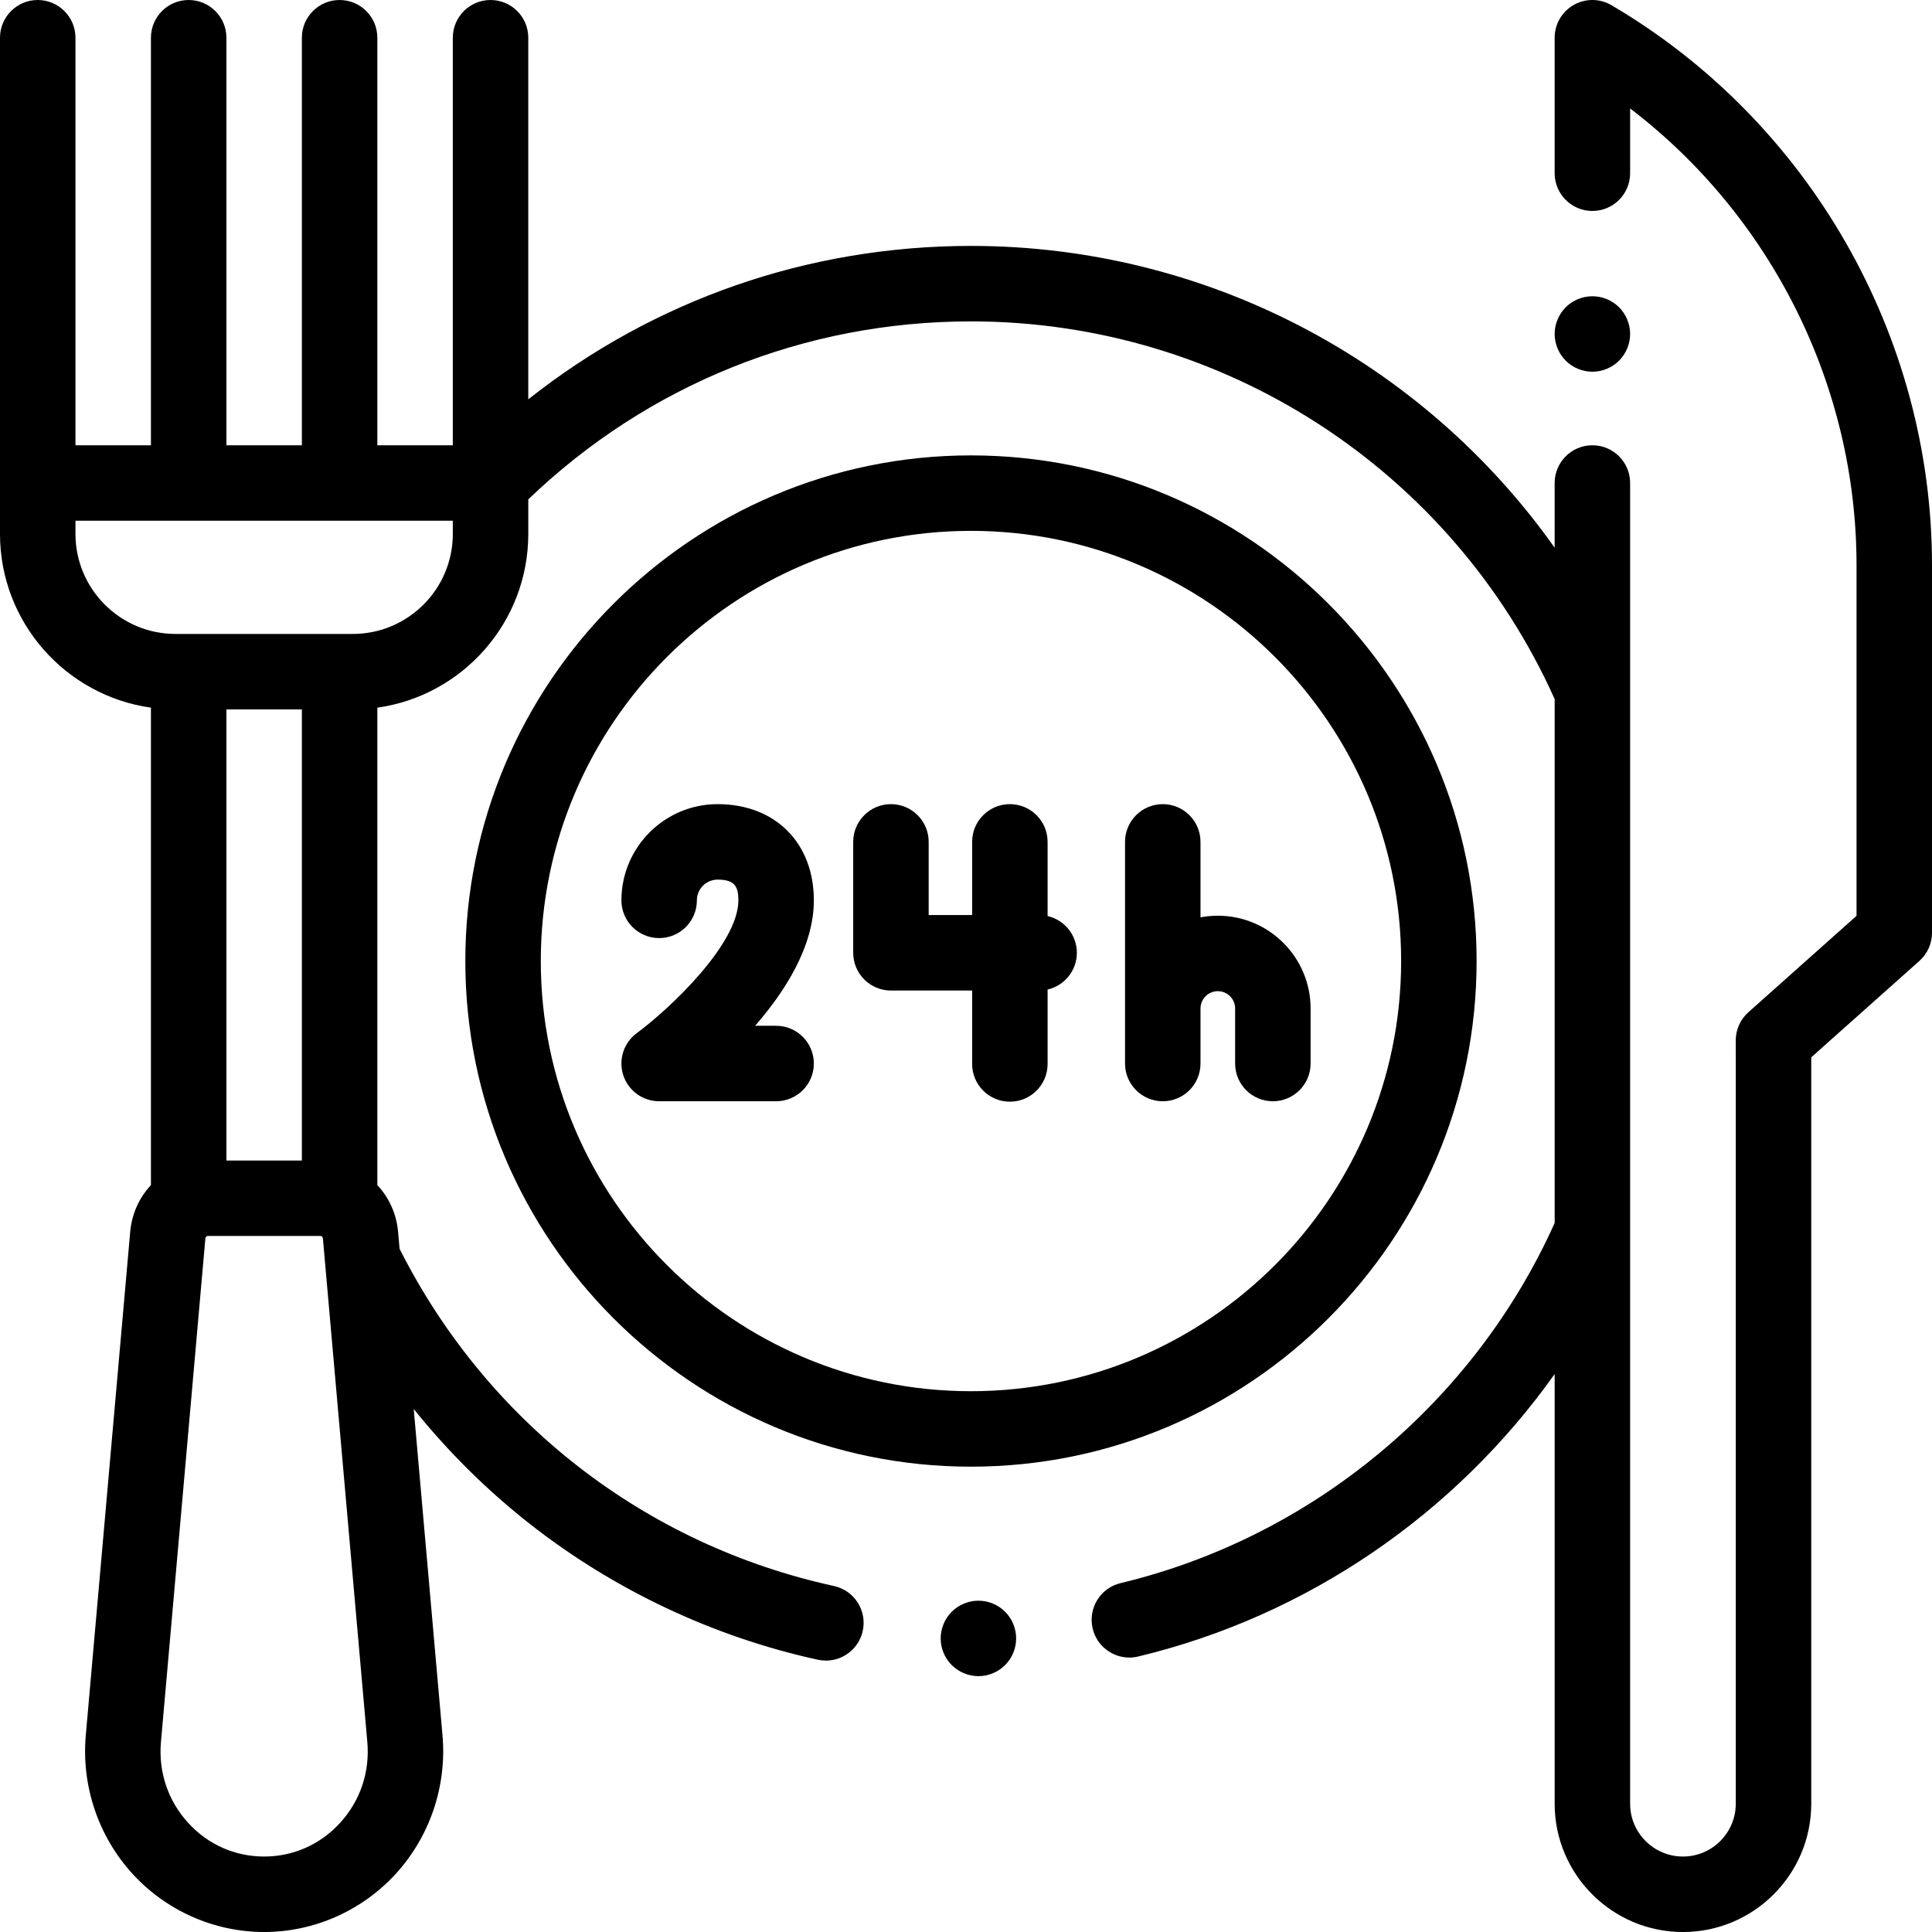<svg height="512pt" viewBox="0 0 512 512" width="512pt" xmlns="http://www.w3.org/2000/svg"><path d="m391.316 254.684c0-73.887-60.113-134-134-134-73.887 0-134 60.113-134 134 0 73.887 60.113 134 134 134 73.887 0 134-60.113 134-134zm-248 0c0-62.859 51.141-114 114-114s114 51.141 114 114-51.141 114-114 114-114-51.141-114-114zm0 0"/><path d="m422 98.512c2.629 0 5.211-1.07 7.07-2.934 1.859-1.867 2.93-4.438 2.93-7.078 0-2.629-1.07-5.199-2.93-7.07-1.859-1.859-4.441-2.918-7.07-2.918s-5.211 1.059-7.07 2.918c-1.859 1.871-2.93 4.441-2.93 7.07 0 2.641 1.07 5.211 2.93 7.078 1.859 1.859 4.441 2.934 7.07 2.934zm0 0"/><path d="m427.066 1.379c-3.094-1.816-6.922-1.84-10.035-.059s-5.031 5.094-5.031 8.68v35.906c0 5.523 4.477 10 10 10s10-4.477 10-10v-17.164c37.391 28.531 60 73.434 60 121.043v92.918l-28.66 25.551c-2.133 1.898-3.352 4.617-3.348 7.477l.008 6.719v195.547c0 7.723-6.281 14.004-14.004 14.004-7.719 0-13.996-6.277-13.996-13.992v-350.008c0-5.523-4.477-10-10-10s-10 4.477-10 10v17.148c-35.078-49.531-92.41-79.98-154.684-79.98-43.109 0-84.016 14.305-117.316 40.656v-95.824c0-5.523-4.477-10-10-10s-10 4.477-10 10v108h-20v-108c0-5.523-4.477-10-10-10s-10 4.477-10 10v108h-20v-108c0-5.523-4.477-10-10-10s-10 4.477-10 10v108h-20v-108c0-5.523-4.477-10-10-10s-10 4.477-10 10v131.5c0 23.434 17.426 42.863 40 46.035v126.527c-3.055 3.273-5.07 7.559-5.496 12.391l-11.77 133.422c-1.184 13.438 3.34 26.828 12.414 36.738 8.953 9.777 21.656 15.387 34.852 15.387s25.898-5.609 34.852-15.387c9.074-9.91 13.598-23.301 12.414-36.738l-7.625-86.473c9.062 11.262 19.395 21.523 30.746 30.43 22.328 17.531 48.73 29.98 76.348 36.008.719.156 1.438.23 2.145.23 4.598 0 8.738-3.191 9.758-7.867 1.18-5.398-2.242-10.727-7.637-11.902-50.051-10.922-91.957-43.473-115.105-89.352l-.398-4.496c-.426-4.832-2.441-9.117-5.496-12.391v-126.527c22.574-3.172 40-22.602 40-46.035v-9.168c31.711-30.438 73.227-47.164 117.316-47.164 66.844 0 127.332 39.219 154.684 100.094v138.84c-21.434 47.68-64.293 83.277-115.035 95.438-5.371 1.285-8.684 6.684-7.395 12.055 1.098 4.59 5.195 7.672 9.715 7.672.77 0 1.555-.09 2.336-.277 44.762-10.723 84.027-37.762 110.379-74.859v113.879c0 18.742 15.25 33.992 33.996 33.992 18.75 0 34.004-15.254 34.004-34.004v-195.559l-.004-2.242 28.656-25.543c2.129-1.898 3.348-4.613 3.348-7.465v-97.402c0-60.762-32.547-117.629-84.934-148.406zm-347.066 186.621v119.551h-20v-119.551zm10.102 295.105c-5.25 5.738-12.391 8.895-20.102 8.895s-14.852-3.156-20.102-8.895c-5.375-5.867-7.945-13.492-7.242-21.473l11.77-133.422c.035-.371.301-.66.613-.66h29.926c.309 0 .578.289.609.66l11.77 133.422c.703 7.98-1.867 15.605-7.242 21.473zm3.398-315.105h-47c-14.613 0-26.5-11.887-26.5-26.5v-3.5h100v3.5c0 14.613-11.887 26.5-26.5 26.5zm0 0"/><path d="m190.18 213.105c-14.062 0-25.5 11.438-25.5 25.496 0 5.523 4.477 10 10 10 5.523 0 10-4.477 10-10 0-3.031 2.465-5.496 5.5-5.496 4.621 0 5.496 1.934 5.496 5.496 0 11.562-18.141 28.703-26.918 35.184-3.484 2.562-4.926 7.07-3.578 11.176 1.348 4.105 5.18 6.883 9.5 6.883h31c5.52 0 10-4.477 10-10s-4.48-10-10-10h-5.566c8.086-9.293 15.566-21.156 15.566-33.238-.004-15.254-10.25-25.5-25.5-25.5zm0 0"/><path d="m257.625 281.961c0 5.52 4.477 10 10 10s10-4.48 10-10v-19.723c4.438-1.02 7.754-4.988 7.754-9.738s-3.316-8.719-7.754-9.738v-19.656c0-5.523-4.477-10-10-10s-10 4.477-10 10v19.395h-11.516v-19.395c0-5.523-4.477-10-10-10s-10 4.477-10 10v29.395c0 5.523 4.477 10 10 10h21.516zm0 0"/><path d="m308.145 291.844c5.523 0 10-4.477 10-10v-14.586c0-2.531 2.059-4.586 4.59-4.586 2.527 0 4.586 2.055 4.586 4.586v14.586c0 5.523 4.477 10 10 10 5.523 0 10-4.477 10-10v-14.586c0-13.559-11.031-24.586-24.586-24.586-1.57 0-3.102.152-4.59.434v-20c0-5.52-4.477-10-10-10-5.523 0-10 4.48-10 10v58.738c0 5.523 4.48 10 10 10zm0 0"/><path d="m259.289 424.199c-2.629 0-5.211 1.062-7.07 2.93-1.859 1.859-2.93 4.43-2.93 7.07 0 2.629 1.07 5.211 2.93 7.07s4.441 2.93 7.07 2.93c2.633 0 5.211-1.07 7.07-2.93 1.871-1.859 2.93-4.441 2.93-7.07 0-2.641-1.059-5.211-2.93-7.07-1.859-1.867-4.438-2.93-7.07-2.93zm0 0"/></svg>